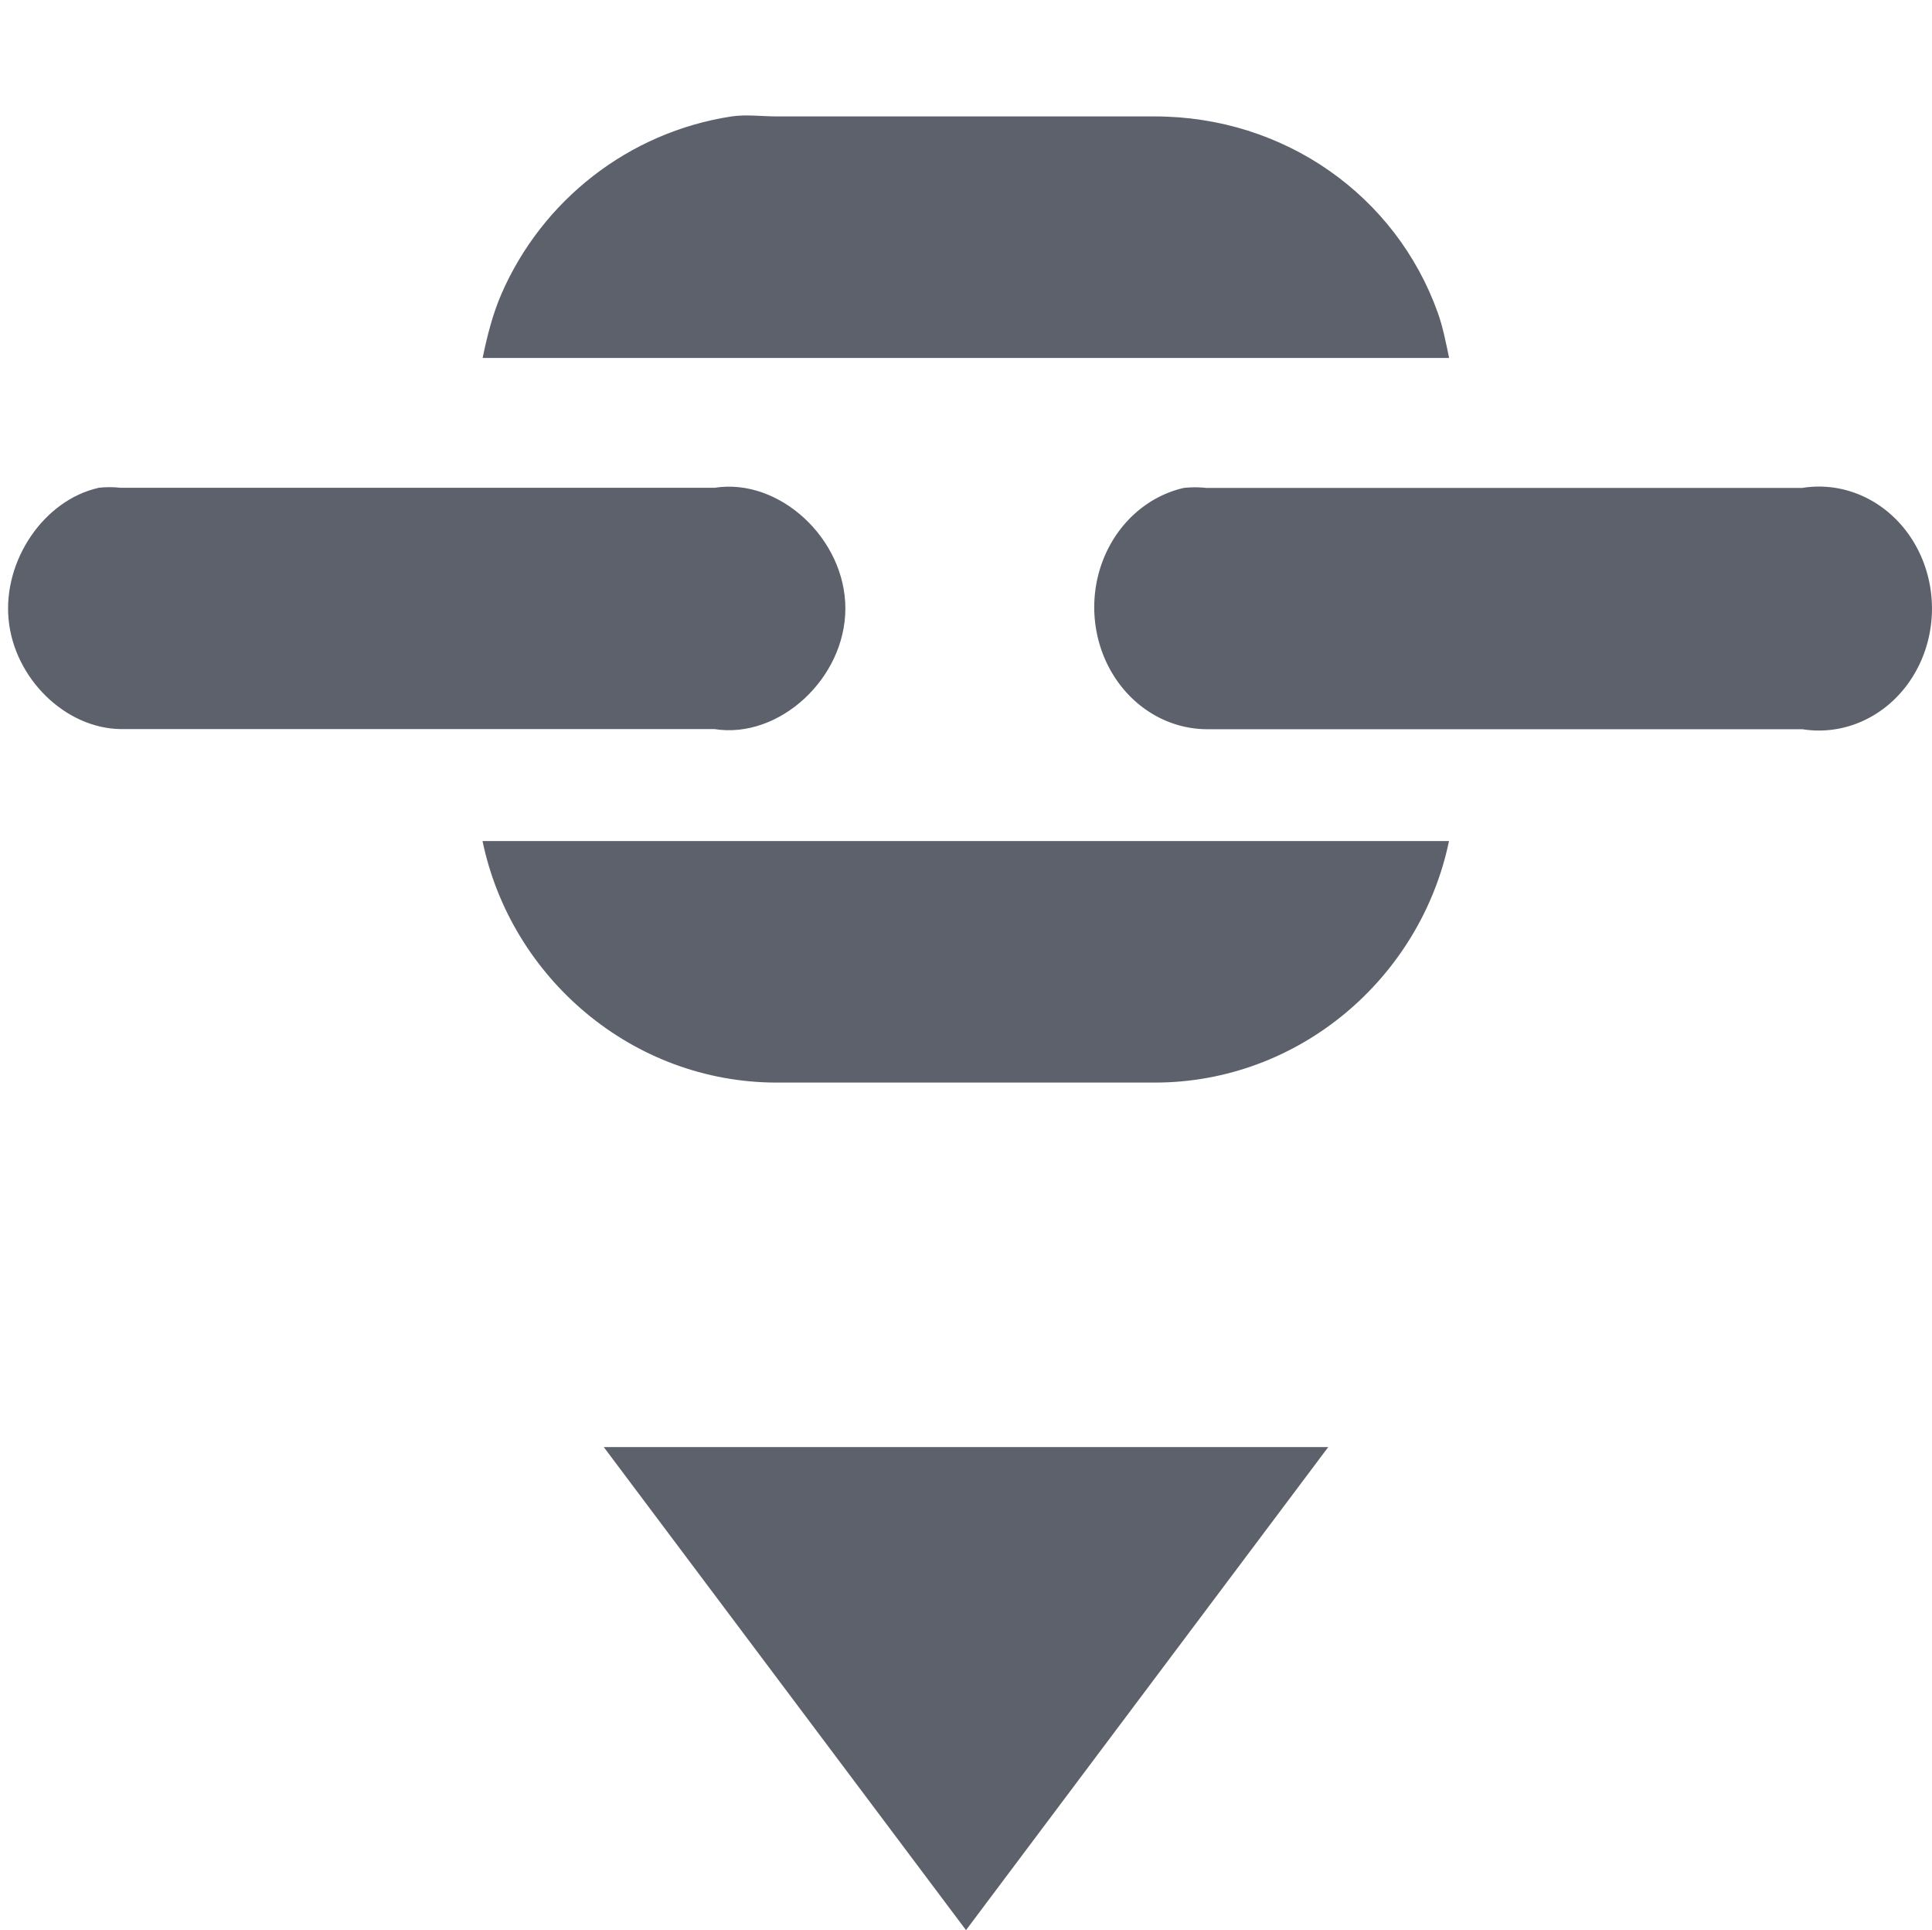 <svg version="1.1" viewBox="0 0 16 15.982" xmlns="http://www.w3.org/2000/svg">
  <defs>
   <style id="current-color-scheme" type="text/css">
   .ColorScheme-Text { color:#5c616c; } .ColorScheme-Highlight { color:#5294e2; }
  </style>
 </defs>
    <g transform="translate(-293,-148.036)" class="ColorScheme-Text" fill="currentColor">
        <g>
            <path d="m302.804 152.076a0.936 1.01 0 0 0 0.185 1.998h4.937a0.936 1.01 0 1 0 0-1.998h-4.937a0.936 1.01 0 0 0-0.185 0z" style="block-progression:tb;text-indent:0;text-transform:none"/>
            <path d="m293.814 152.076c-0.45 0.102-0.789 0.599-0.743 1.088 0.046 0.489 0.47 0.904 0.93 0.909h4.916c0.535 0.085 1.084-0.42 1.084-0.999 0-0.579-0.549-1.084-1.084-0.999h-4.916c-0.062-7e-3 -0.125-7e-3 -0.187 0z" style="block-progression:tb;text-indent:0;text-transform:none"/>
            <path d="m299.059 149c-0.854 0.13-1.569 0.695-1.906 1.469-0.071 0.163-0.118 0.345-0.156 0.531h8.004c-0.026-0.125-0.053-0.262-0.094-0.375-0.346-0.968-1.269-1.625-2.344-1.625h-3.129c-0.127 0-0.253-0.018-0.375 0zm-2.063 6c0.235 1.132 1.24 2 2.438 2h3.129c1.198 0 2.202-0.868 2.437-2z" enable-background="new" style="block-progression:tb;text-indent:0;text-transform:none"/>
        </g>
        <path d="m298 160.018 3 4 3-4z"/>
    </g>
</svg>
